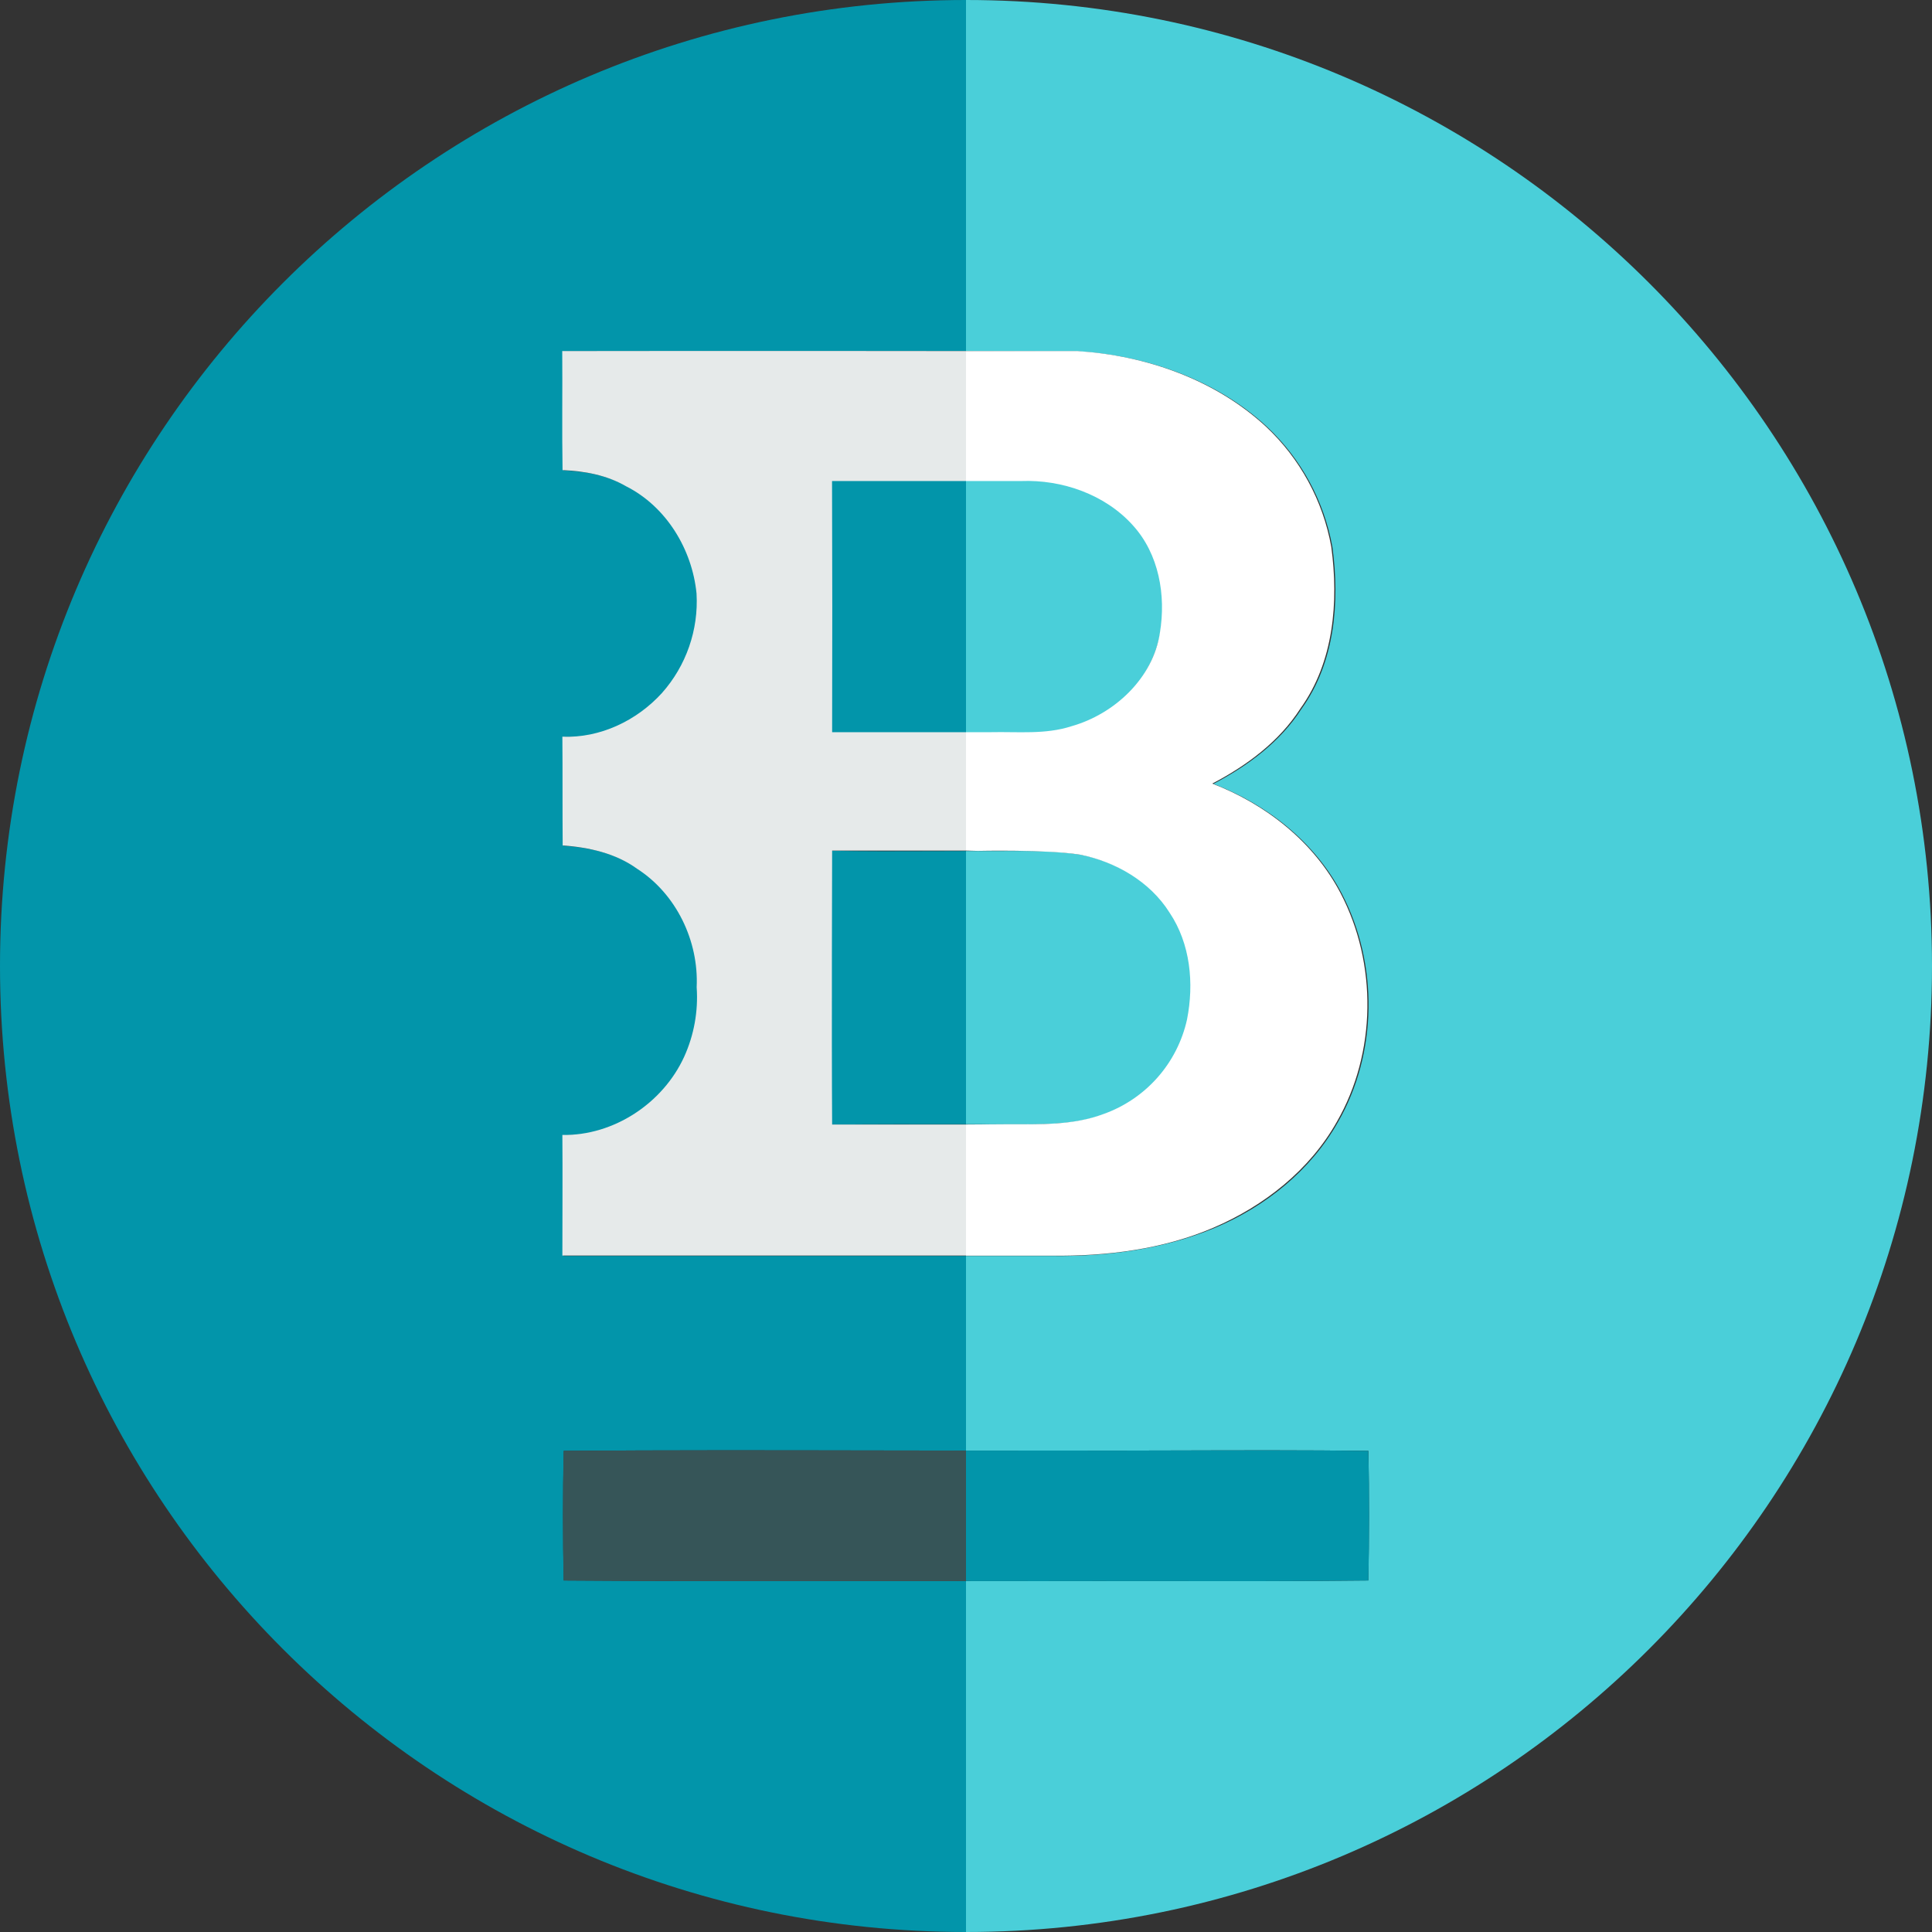 <svg width="512" height="512" viewBox="0 0 512 512" fill="none" xmlns="http://www.w3.org/2000/svg">
<rect x="0" y="0" width="512" height="512" fill="#333333" stroke="none"/>
<path fill-rule="evenodd" clip-rule="evenodd" d="M0 256C0 114.615 114.615 0 256 0V93.036C220.409 92.984 184.856 93.047 149.303 93.11H149.299C149.333 97.548 149.322 101.985 149.311 106.427C149.295 112.488 149.28 118.56 149.379 124.662C155.24 124.903 161.101 125.981 166.228 128.952C176.86 134.32 183.742 145.64 184.889 157.362C185.444 167.023 182.144 176.511 175.713 183.742C169.061 191.094 159.323 195.716 149.333 195.303C149.373 200.092 149.373 204.88 149.373 209.68C149.373 214.48 149.373 219.292 149.414 224.126C156.353 224.585 163.418 226.191 169.153 230.32C179.556 237.006 185.497 249.474 184.923 261.7C185.368 268.016 184.233 274.342 181.62 280.109C176 292.416 162.959 301.087 149.333 300.846H149.31C149.357 307.053 149.349 313.265 149.342 319.487C149.336 323.934 149.33 328.386 149.345 332.846H256V384.421C247.576 384.414 239.154 384.399 230.735 384.384C203.607 384.336 176.502 384.288 149.402 384.493C149.15 395.974 149.15 407.455 149.402 418.844C176.348 419.058 203.288 419.035 230.231 419.013C238.82 419.006 247.41 418.998 256 418.999V512C114.615 512 0 397.385 0 256Z" fill="#0295AA"/>
<path fill-rule="evenodd" clip-rule="evenodd" d="M256 225.529C253.296 225.534 250.591 225.544 247.888 225.554C238.378 225.59 228.878 225.625 219.412 225.445C219.252 249.646 219.252 273.843 219.412 298.036C231.326 297.908 243.201 297.926 255.081 297.943C255.387 297.944 255.694 297.944 256 297.945V225.529Z" fill="#0295AA"/>
<path fill-rule="evenodd" clip-rule="evenodd" d="M281.354 124.07C273.215 122.67 264.856 123.16 256.643 123.08C244.444 123.08 232.246 123.251 220.11 123C219.963 147.004 219.963 171.004 220.11 195C234.757 194.83 249.341 194.921 263.956 194.921C271.708 194.921 279.649 195.239 287.077 192.213C292.088 190.264 296.561 186.964 300.08 182.622C303.598 178.281 306.047 173.04 307.195 167.39C308.922 157.891 308.022 147.493 303.011 139.302C298.261 131.111 289.944 125.947 281.354 124.07Z" fill="#0295AA"/>
<path fill-rule="evenodd" clip-rule="evenodd" d="M256 384.421C247.572 384.414 239.147 384.399 230.722 384.384C203.596 384.336 176.484 384.288 149.368 384.493C149.116 395.963 149.116 407.432 149.368 418.845C176.314 419.058 203.255 419.035 230.197 419.013C238.798 419.006 247.399 418.999 256 418.999V384.421Z" fill="#365558"/>
<path fill-rule="evenodd" clip-rule="evenodd" d="M256 0L256 93.036C265.956 93.051 275.915 93.075 285.878 93.11C303.966 94.257 322.305 100.634 335.759 113.101C344.816 121.585 350.897 132.762 353.101 144.975C355.085 159.587 353.766 175.53 344.923 187.837C339.315 196.588 330.724 202.942 321.56 207.736C335.759 213.184 348.479 223.174 355.578 236.8C365.328 255.472 365.075 279.088 354.592 297.336C347.401 310.136 335.346 319.794 321.892 325.414C308.439 331.034 293.482 333.007 278.951 332.846H256L256 384.421C264.431 384.429 272.865 384.428 281.302 384.413C291.676 384.444 302.062 384.414 312.451 384.384C329.19 384.336 345.934 384.288 362.644 384.493C362.862 395.974 362.862 407.455 362.609 418.844H362.667C344.09 419.058 325.481 419.035 306.845 419.013C296.404 419 285.955 418.988 275.498 419.016C268.999 419.004 262.499 418.999 256 418.999L256 512C397.385 512 512 397.385 512 256C512 114.615 397.385 0 256 0Z" fill="#4ACFD9"/>
<path fill-rule="evenodd" clip-rule="evenodd" d="M256 297.945C259.826 297.95 263.653 297.956 267.481 297.956C268.219 297.956 268.958 297.958 269.699 297.961C277.487 297.986 285.392 298.012 292.829 295.226C298.322 293.26 303.226 289.934 307.084 285.557C310.941 281.18 313.625 275.896 314.885 270.199C316.777 260.622 315.791 250.139 310.297 241.881C305.09 233.623 295.971 228.416 286.555 226.523C279.696 225.439 272.694 225.48 265.733 225.52C263.638 225.532 261.547 225.544 259.464 225.526C258.309 225.526 257.155 225.527 256 225.529V297.945Z" fill="#4ACFD9"/>
<path fill-rule="evenodd" clip-rule="evenodd" d="M256 418.999C262.488 418.999 268.976 419.004 275.464 419.017C285.902 418.988 296.339 419 306.773 419.013C325.403 419.035 344.025 419.058 362.632 418.845C362.885 407.455 362.885 395.974 362.632 384.493C345.908 384.288 329.157 384.336 312.415 384.384C302.026 384.414 291.641 384.444 281.267 384.413C272.843 384.428 264.42 384.429 256 384.421V418.999Z" fill="#0295AA"/>
<path fill-rule="evenodd" clip-rule="evenodd" d="M256 194.97L262.859 194.976C264.608 194.934 266.363 194.955 268.117 194.976C273.562 195.041 278.998 195.106 284.238 193.278C295.639 189.794 305.881 179.528 307.693 166.498C309.345 155.787 307.452 143.922 300.513 135.702C293.161 126.863 281.761 122.585 270.945 123.032H256V194.97Z" fill="#4ACFD9"/>
<path d="M278.652 332.772C293.184 332.932 308.128 331.12 321.594 325.34C335.059 319.559 347.102 310.062 354.293 297.262C364.776 279.014 365.029 255.398 355.28 236.726C348.18 223.1 335.46 213.11 321.261 207.662C330.437 202.868 339.016 196.514 344.624 187.763C353.467 175.456 354.786 159.513 352.802 144.901C350.598 132.688 344.517 121.511 335.46 113.027C321.984 100.56 303.632 94.194 285.579 93.036H256V194.036V298.008V332.772H278.652ZM314.574 270.171C313.315 275.868 310.631 281.151 306.773 285.528C302.916 289.905 298.011 293.232 292.518 295.198C284.432 298.249 275.67 297.927 267.171 297.927L256 298.008V225.417L259.153 225.497C259.153 225.497 277.321 225.084 286.244 226.495C295.661 228.388 304.745 233.595 309.941 241.853C315.48 250.111 316.467 260.594 314.574 270.171ZM256 127.479H270.634C281.45 127.066 292.851 131.023 300.203 139.201C307.142 146.805 309.034 157.781 307.383 167.691C305.571 179.745 295.328 189.242 283.928 192.465C277.046 194.702 269.728 193.876 262.548 194.036H256V127.479Z" fill="white"/>
<path d="M256 332.726V93.036C256 93.036 194.5 92.955 149 93.036C149.08 103.53 148.908 114.013 149.08 124.588C154.941 124.829 160.802 125.907 165.929 128.878C176.573 134.246 183.432 145.566 184.59 157.288C185.145 166.949 181.845 176.437 175.414 183.668C168.716 191.02 158.979 195.642 149.034 195.229C149.115 204.806 149.034 214.383 149.115 224.052C156.054 224.545 163.153 226.117 168.854 230.246C179.257 236.932 185.198 249.4 184.624 261.626C185.069 267.942 183.934 274.268 181.321 280.035C175.701 292.342 162.66 301.013 149.034 300.772C149.115 311.416 149.034 322.071 149.034 332.726H256ZM256 298.008C239.943 298.008 220.523 298.008 220.523 298.008C220.362 273.807 220.523 225.417 220.523 225.417C220.523 225.417 242.627 225.417 256 225.417V298.008ZM220.5 127.479H256V194.036H220.523C220.58 171.82 220.58 149.695 220.5 127.479Z" fill="#E6EAEA"/>
</svg>
